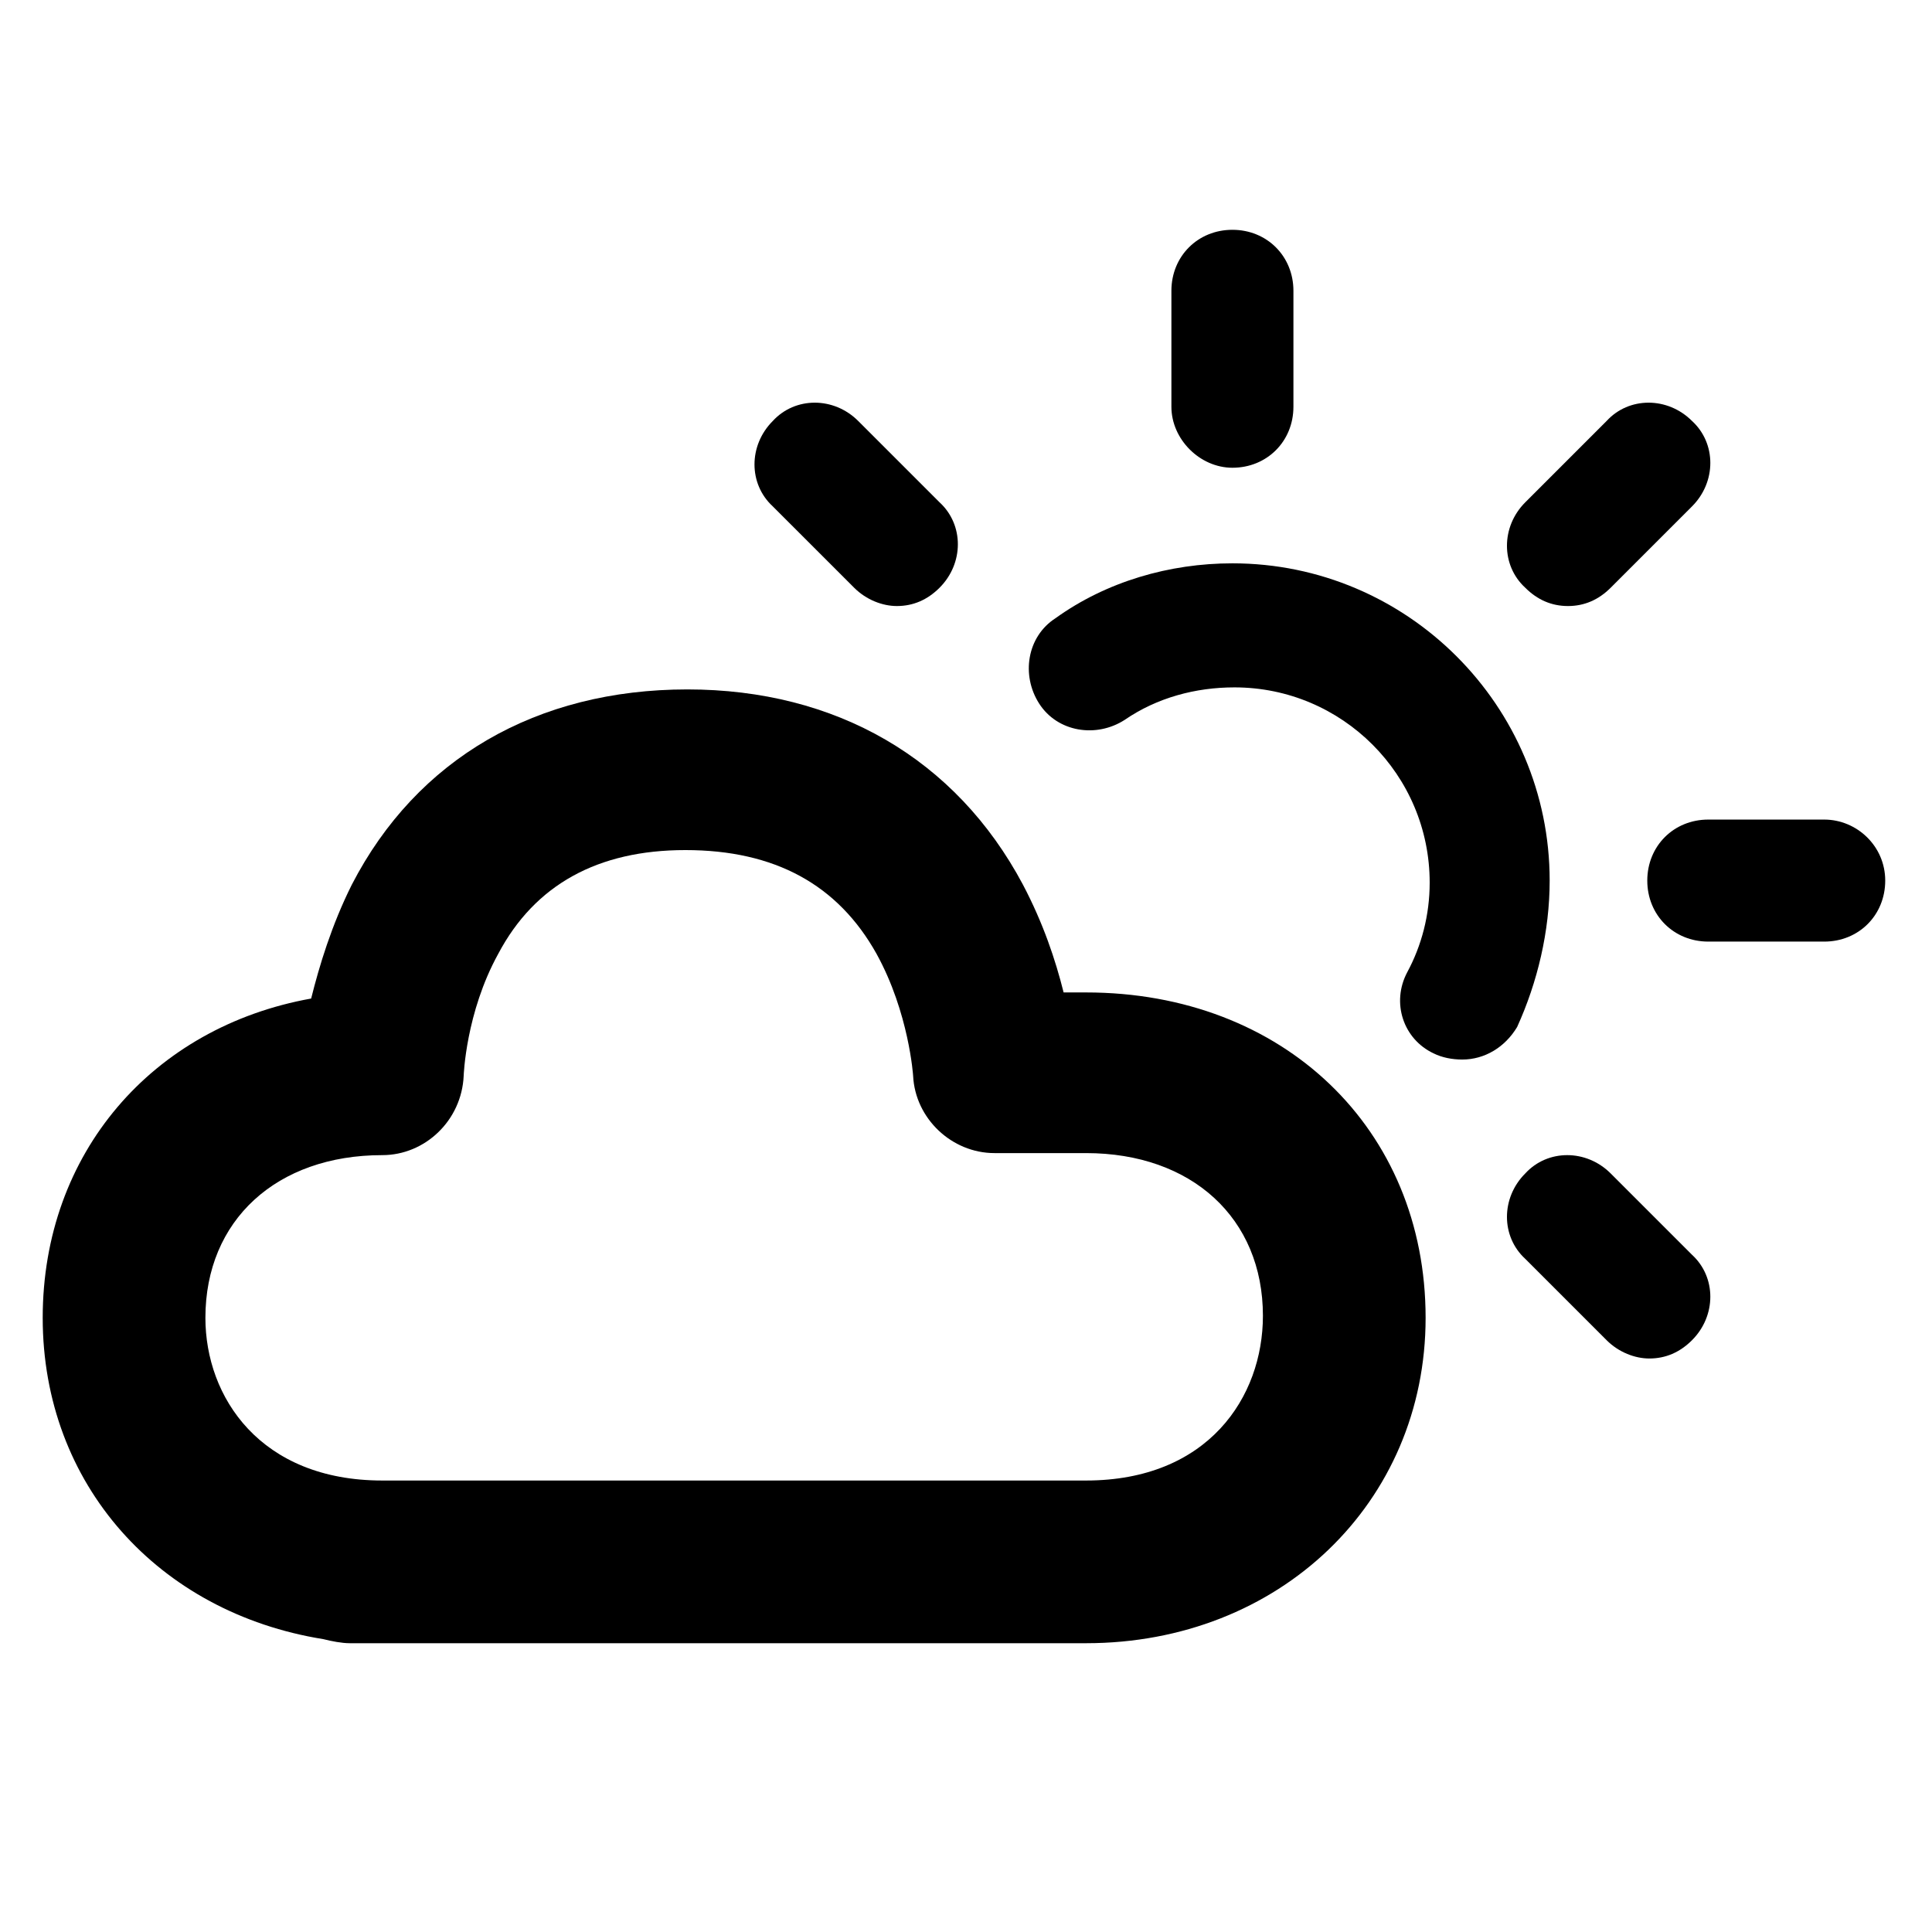 <?xml version="1.0" encoding="utf-8"?>
<!-- Generator: Adobe Illustrator 19.0.0, SVG Export Plug-In . SVG Version: 6.00 Build 0)  -->
<svg version="1.1" xmlns="http://www.w3.org/2000/svg" xmlns:xlink="http://www.w3.org/1999/xlink" x="0px" y="0px"
	 viewBox="0 0 95 95" style="enable-background:new 0 0 95 95;" xml:space="preserve" id="svgItem">
<g id="Capa_2">
	<path id="XMLID_9_" class="st0" d="M53.4,48.8h-1.1c-0.4-1.6-1-3.4-2-5.3c-3.3-6.2-9.2-9.6-16.5-9.6c-7.4,0-13.3,3.4-16.5,9.6
		c-1,2-1.6,4-2,5.6C7.5,50.5,2.1,56.7,2.1,64.8c0,8.2,5.7,14.5,13.8,15.8c0.4,0.1,0.9,0.2,1.3,0.2h36.2c9.5,0,16.7-6.9,16.7-16
		C70.1,55.5,63.1,48.8,53.4,48.8z M53.4,72.8H18.8c-6,0-8.7-4.1-8.7-8c0-4.8,3.5-8,8.7-8c2.1,0,3.9-1.7,4-3.9c0,0,0.1-3.1,1.7-6
		c1.8-3.4,4.9-5.1,9.2-5.1c4.4,0,7.5,1.7,9.4,5.1c1.6,2.9,1.8,6,1.8,6c0.1,2.1,1.9,3.8,4,3.8h4.5c5.2,0,8.7,3.2,8.7,8
		C62.1,68.7,59.4,72.8,53.4,72.8z"/>
		<animateTransform attributeName="transform"
					 attributetype="XML"
					 type="translate"
					 values="-1,0;1,0;-1,0"
					 dur="1.3s"
					 repeatCount="indefinite"/>
</g>
<g id="Capa_9">
	<path id="XMLID_4_" class="st0" d="M79.2,57.7c-1.2-1.2-3.1-1.2-4.2,0c-1.2,1.2-1.2,3.1,0,4.2l4,4c0.6,0.6,1.4,0.9,2.1,0.9
		c0.8,0,1.5-0.3,2.1-0.9c1.2-1.2,1.2-3.1,0-4.2L79.2,57.7z"/>
		<animateTransform attributeName="transform"
					 attributetype="XML"
					 type="translate"
					 values="-1,0;1,1;-1,0"
					 dur="1.3s"
					 repeatCount="indefinite"/>
</g>
<g id="Capa_8">
	<path id="XMLID_6_" class="st0" d="M89.7,40.3h-5.7c-1.7,0-3,1.3-3,3c0,1.7,1.3,3,3,3h5.7c1.7,0,3-1.3,3-3
		C92.7,41.6,91.3,40.3,89.7,40.3z"/>
		<animateTransform attributeName="transform"
					 attributetype="XML"
					 type="translate"
					 values="-1,0;1,0;-1,0"
					 dur="1.3s"
					 repeatCount="indefinite"/>
</g>
<g id="Capa_7">
	<path id="XMLID_5_" class="st0" d="M77.1,29.8c0.8,0,1.5-0.3,2.1-0.9l4-4c1.2-1.2,1.2-3.1,0-4.2c-1.2-1.2-3.1-1.2-4.2,0l-4,4
		c-1.2,1.2-1.2,3.1,0,4.2C75.6,29.5,76.3,29.8,77.1,29.8z"/>
		<animateTransform attributeName="transform"
					 attributetype="XML"
					 type="translate"
					 values="0,1;1,-1;0,1"
					 dur="1.3s"
					 repeatCount="indefinite"/>
</g>
<g id="Capa_6">
	<path id="XMLID_7_" class="st0" d="M60.6,23c1.7,0,3-1.3,3-3v-5.7c0-1.7-1.3-3-3-3c-1.7,0-3,1.3-3,3V20C57.6,21.6,59,23,60.6,23z"
		/>
		<animateTransform attributeName="transform"
					 attributetype="XML"
					 type="translate"
					 values="0,1;0,-1;0,1"
					 dur="1.3s"
					 repeatCount="indefinite"/>
</g>
<g id="Capa_5">
	<path id="XMLID_3_" class="st0" d="M42,28.9c0.6,0.6,1.4,0.9,2.1,0.9c0.8,0,1.5-0.3,2.1-0.9c1.2-1.2,1.2-3.1,0-4.2l-4-4
		c-1.2-1.2-3.1-1.2-4.2,0c-1.2,1.2-1.2,3.1,0,4.2L42,28.9z"/>
		<animateTransform attributeName="transform"
					 attributetype="XML"
					 type="translate"
					 values="1,0;-1,-1;1,0"
					 dur="1.3s"
					 repeatCount="indefinite"/>

</g>
<g id="Capa_4">
	<path id="XMLID_8_" class="st0" d="M76.2,43.3c0-8.6-7-15.6-15.6-15.6c-3.1,0-6.2,0.9-8.7,2.7c-1.4,0.9-1.7,2.8-0.8,4.2
		c0.9,1.4,2.8,1.7,4.2,0.8c1.6-1.1,3.5-1.6,5.4-1.6c5.3,0,9.6,4.3,9.6,9.6c0,1.6-0.4,3.1-1.1,4.4c-0.8,1.5-0.2,3.3,1.3,4
		c0.4,0.2,0.9,0.3,1.4,0.3c1.1,0,2.1-0.6,2.7-1.6C75.6,48.3,76.2,45.8,76.2,43.3z"/>
</g>
</svg>
